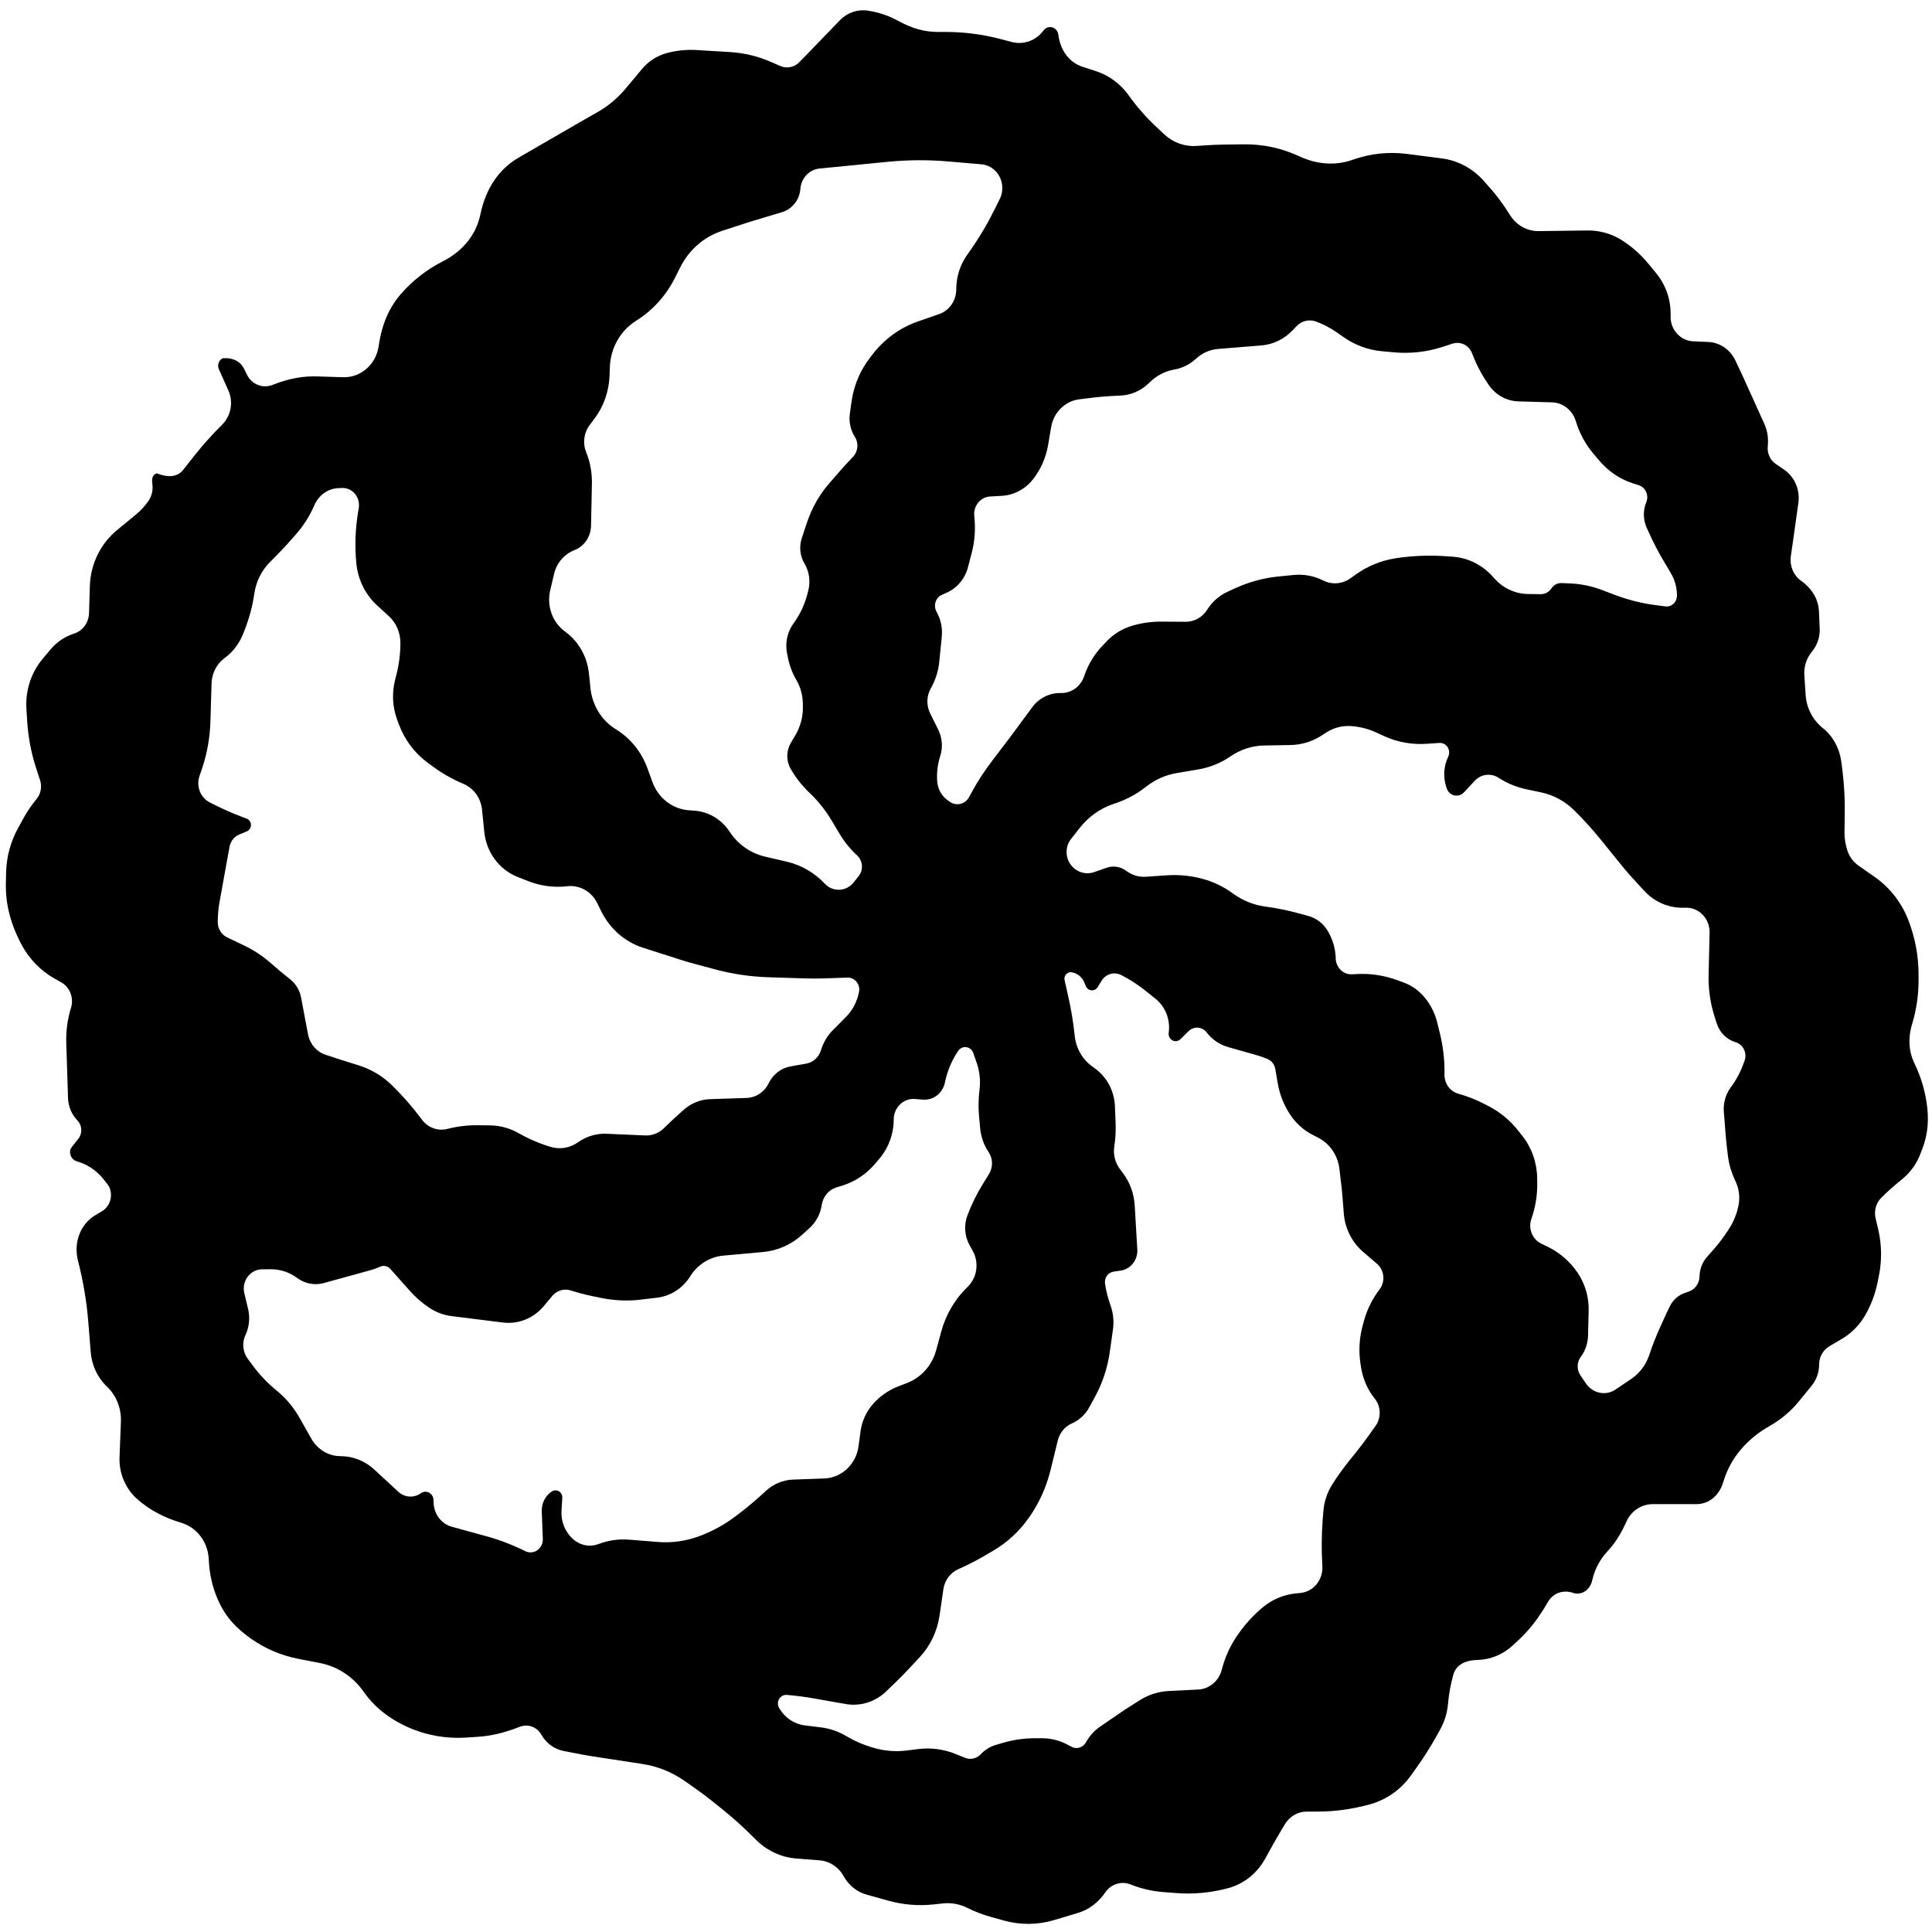 <svg aria-labelledby="simpleicons-codewars-icon" role="img" viewBox="0 0 24 24" xmlns="http://www.w3.org/2000/svg"><title id="simpleicons-codewars-icon">Codewars icon</title><path d="M0.762,12.204 L0.679,12.157 C0.503,12.058 0.358,11.908 0.262,11.724 C0.124,11.461 0.068,11.218 0.073,10.972 L0.076,10.84 C0.08,10.646 0.131,10.456 0.224,10.288 L0.299,10.151 C0.344,10.072 0.395,9.997 0.453,9.927 C0.507,9.863 0.524,9.773 0.498,9.692 L0.447,9.537 C0.386,9.347 0.349,9.15 0.337,8.949 L0.328,8.801 C0.315,8.578 0.386,8.358 0.526,8.189 L0.623,8.073 C0.702,7.977 0.806,7.907 0.922,7.87 C1.028,7.836 1.102,7.735 1.106,7.619 L1.116,7.283 C1.124,7.011 1.247,6.755 1.452,6.587 L1.685,6.395 C1.745,6.346 1.799,6.288 1.844,6.223 C1.887,6.161 1.904,6.083 1.892,6.007 C1.88,5.929 1.908,5.888 1.95,5.88 C2.105,5.942 2.213,5.917 2.276,5.836 L2.411,5.665 C2.519,5.528 2.636,5.398 2.759,5.276 C2.87,5.166 2.901,4.995 2.837,4.85 L2.719,4.587 C2.696,4.536 2.718,4.474 2.767,4.45 C2.904,4.441 2.991,4.496 3.034,4.585 L3.067,4.653 C3.126,4.774 3.262,4.83 3.384,4.782 C3.589,4.701 3.766,4.67 3.943,4.676 L4.262,4.686 C4.482,4.693 4.671,4.527 4.704,4.3 C4.744,4.02 4.838,3.815 4.982,3.65 C5.127,3.484 5.302,3.348 5.496,3.249 C5.761,3.114 5.917,2.907 5.968,2.661 C6.036,2.334 6.205,2.095 6.443,1.958 L7.203,1.518 L7.421,1.394 C7.552,1.32 7.669,1.222 7.768,1.105 L7.976,0.856 C8.058,0.759 8.166,0.69 8.287,0.658 C8.409,0.626 8.535,0.614 8.661,0.622 L9.073,0.647 C9.248,0.658 9.42,0.7 9.581,0.771 L9.693,0.82 C9.773,0.855 9.866,0.837 9.929,0.773 L10.014,0.686 L10.434,0.251 C10.525,0.157 10.653,0.113 10.78,0.132 C10.913,0.152 11.042,0.195 11.161,0.261 C11.336,0.357 11.493,0.397 11.652,0.397 L11.75,0.397 C11.977,0.397 12.202,0.426 12.421,0.483 L12.57,0.522 C12.717,0.56 12.871,0.504 12.963,0.378 C12.998,0.331 13.062,0.322 13.107,0.358 C13.129,0.376 13.143,0.401 13.147,0.43 C13.172,0.634 13.29,0.78 13.452,0.831 L13.609,0.882 C13.773,0.934 13.917,1.04 14.02,1.183 C14.125,1.33 14.244,1.466 14.376,1.587 L14.465,1.671 C14.575,1.772 14.718,1.823 14.864,1.813 L14.984,1.805 C15.056,1.8 15.128,1.797 15.2,1.796 L15.451,1.793 C15.688,1.79 15.922,1.84 16.139,1.941 C16.366,2.047 16.596,2.059 16.806,1.984 C17.022,1.907 17.251,1.883 17.477,1.912 L17.912,1.968 C18.106,1.993 18.286,2.088 18.422,2.236 L18.47,2.29 C18.577,2.407 18.673,2.534 18.757,2.67 C18.835,2.797 18.97,2.873 19.115,2.871 L19.724,2.863 C19.87,2.862 20.015,2.902 20.141,2.98 C20.268,3.06 20.383,3.161 20.479,3.279 L20.576,3.397 C20.696,3.544 20.759,3.732 20.753,3.926 C20.748,4.092 20.872,4.232 21.031,4.24 L21.222,4.248 C21.365,4.255 21.494,4.343 21.557,4.477 L21.646,4.666 L21.917,5.265 C21.956,5.351 21.97,5.446 21.96,5.541 C21.95,5.629 21.989,5.716 22.06,5.764 L22.161,5.833 C22.293,5.922 22.363,6.085 22.34,6.248 L22.274,6.718 L22.246,6.911 C22.23,7.029 22.279,7.147 22.373,7.214 C22.518,7.318 22.59,7.453 22.596,7.599 L22.605,7.805 C22.61,7.911 22.575,8.015 22.508,8.096 C22.441,8.176 22.408,8.28 22.414,8.386 L22.43,8.629 C22.44,8.792 22.517,8.943 22.641,9.042 C22.767,9.142 22.849,9.289 22.872,9.453 C22.907,9.7 22.919,9.902 22.916,10.105 L22.913,10.329 C22.911,10.409 22.924,10.49 22.949,10.566 C22.973,10.641 23.021,10.706 23.083,10.75 L23.294,10.898 C23.478,11.028 23.621,11.212 23.705,11.427 C23.79,11.646 23.833,11.875 23.833,12.106 L23.833,12.178 C23.833,12.363 23.806,12.546 23.753,12.721 C23.699,12.899 23.712,13.067 23.783,13.212 C23.856,13.362 23.906,13.523 23.932,13.69 C23.966,13.905 23.948,14.09 23.884,14.26 L23.857,14.331 C23.81,14.455 23.733,14.563 23.633,14.645 C23.518,14.738 23.443,14.806 23.372,14.877 C23.305,14.942 23.278,15.04 23.299,15.133 L23.332,15.271 C23.376,15.461 23.379,15.659 23.34,15.85 L23.323,15.934 C23.294,16.076 23.243,16.211 23.172,16.335 C23.102,16.458 23.003,16.559 22.884,16.63 L22.723,16.725 C22.646,16.771 22.598,16.857 22.598,16.95 C22.598,17.047 22.565,17.141 22.504,17.215 L22.348,17.406 C22.246,17.531 22.123,17.635 21.985,17.713 C21.843,17.793 21.725,17.89 21.625,18.007 C21.526,18.123 21.452,18.259 21.408,18.408 C21.356,18.583 21.224,18.685 21.074,18.685 L20.531,18.685 C20.39,18.685 20.262,18.77 20.203,18.904 C20.134,19.059 20.059,19.174 19.966,19.274 C19.875,19.372 19.81,19.495 19.78,19.628 C19.753,19.751 19.653,19.815 19.553,19.791 C19.42,19.742 19.294,19.789 19.231,19.897 C19.108,20.11 18.994,20.253 18.861,20.376 L18.791,20.441 C18.669,20.554 18.514,20.617 18.352,20.621 C18.174,20.625 18.081,20.7 18.052,20.809 C18.018,20.934 17.998,21.049 17.988,21.164 C17.978,21.279 17.944,21.389 17.888,21.488 L17.847,21.563 C17.763,21.712 17.672,21.856 17.572,21.993 L17.526,22.057 C17.4,22.233 17.221,22.358 17.018,22.414 C16.794,22.475 16.584,22.504 16.374,22.504 L16.233,22.504 C16.123,22.504 16.021,22.563 15.962,22.66 L15.903,22.759 C15.88,22.798 15.857,22.837 15.835,22.876 L15.712,23.097 C15.612,23.275 15.447,23.405 15.255,23.456 C15.035,23.514 14.821,23.533 14.608,23.516 L14.441,23.503 C14.305,23.492 14.171,23.46 14.044,23.409 C13.93,23.364 13.802,23.404 13.731,23.507 C13.642,23.637 13.523,23.724 13.388,23.764 L13.095,23.852 C12.892,23.912 12.677,23.915 12.472,23.858 L12.314,23.814 C12.212,23.786 12.112,23.748 12.016,23.7 C11.922,23.653 11.817,23.634 11.714,23.645 L11.592,23.658 C11.407,23.677 11.22,23.662 11.039,23.612 L10.769,23.537 C10.647,23.504 10.542,23.42 10.479,23.305 C10.417,23.193 10.306,23.12 10.182,23.11 L9.891,23.087 C9.702,23.072 9.524,22.989 9.388,22.851 C9.233,22.696 9.114,22.589 8.99,22.489 L8.856,22.381 C8.784,22.323 8.711,22.268 8.635,22.215 L8.508,22.126 C8.35,22.014 8.17,21.942 7.982,21.913 L7.375,21.82 C7.322,21.812 7.27,21.803 7.217,21.793 L7,21.751 C6.885,21.728 6.785,21.655 6.726,21.55 C6.672,21.453 6.559,21.412 6.459,21.45 C6.255,21.53 6.098,21.564 5.938,21.575 L5.79,21.585 C5.542,21.601 5.293,21.557 5.064,21.454 C4.824,21.346 4.646,21.199 4.514,21.011 C4.384,20.827 4.192,20.701 3.976,20.659 L3.698,20.605 C3.491,20.564 3.295,20.48 3.12,20.358 C2.929,20.223 2.814,20.09 2.736,19.934 C2.657,19.778 2.61,19.605 2.597,19.429 L2.592,19.353 C2.577,19.147 2.441,18.973 2.251,18.916 C2.025,18.849 1.849,18.751 1.699,18.617 C1.556,18.488 1.477,18.298 1.485,18.1 L1.502,17.658 C1.508,17.494 1.445,17.336 1.33,17.226 C1.212,17.115 1.14,16.961 1.127,16.796 L1.098,16.437 C1.078,16.175 1.034,15.916 0.969,15.662 C0.91,15.432 1.001,15.203 1.188,15.093 L1.267,15.046 C1.373,14.983 1.41,14.842 1.35,14.732 C1.345,14.722 1.317,14.687 1.267,14.626 C1.184,14.53 1.075,14.46 0.955,14.427 C0.894,14.41 0.858,14.344 0.874,14.28 C0.877,14.268 0.908,14.226 0.966,14.155 C1.026,14.088 1.024,13.983 0.961,13.918 C0.89,13.844 0.848,13.744 0.845,13.638 L0.823,12.951 C0.819,12.805 0.839,12.659 0.882,12.519 C0.92,12.398 0.869,12.265 0.762,12.204 Z M10.667,10.882 C10.728,10.806 10.719,10.693 10.648,10.627 C10.563,10.549 10.49,10.459 10.43,10.359 L10.333,10.196 C10.26,10.073 10.171,9.96 10.069,9.861 L10.047,9.84 C9.959,9.755 9.884,9.658 9.822,9.551 C9.765,9.452 9.766,9.328 9.824,9.229 L9.88,9.134 C9.944,9.027 9.976,8.902 9.974,8.775 L9.973,8.74 C9.972,8.636 9.944,8.535 9.892,8.446 C9.84,8.357 9.804,8.258 9.785,8.156 L9.776,8.11 C9.752,7.982 9.781,7.85 9.856,7.746 L9.864,7.735 C9.944,7.623 10.002,7.495 10.035,7.359 L10.043,7.326 C10.069,7.215 10.051,7.098 9.994,7.001 C9.937,6.906 9.925,6.788 9.961,6.682 L10.028,6.481 C10.089,6.303 10.182,6.14 10.304,6.001 L10.439,5.846 C10.472,5.808 10.506,5.771 10.541,5.734 L10.598,5.673 C10.659,5.607 10.669,5.505 10.62,5.428 C10.566,5.343 10.543,5.24 10.557,5.139 L10.578,4.99 C10.606,4.79 10.685,4.601 10.807,4.444 L10.843,4.397 C10.989,4.21 11.182,4.07 11.401,3.994 L11.666,3.902 C11.793,3.858 11.879,3.734 11.879,3.594 C11.879,3.442 11.925,3.294 12.011,3.171 L12.05,3.115 C12.165,2.952 12.267,2.78 12.356,2.6 L12.419,2.473 C12.437,2.438 12.447,2.4 12.45,2.36 C12.463,2.197 12.347,2.054 12.191,2.041 L11.773,2.005 C11.525,1.984 11.275,1.986 11.027,2.01 L10.178,2.094 C10.053,2.107 9.953,2.212 9.943,2.344 C9.933,2.481 9.842,2.597 9.716,2.635 L9.36,2.742 C9.329,2.751 9.298,2.761 9.267,2.771 L8.967,2.869 C8.745,2.942 8.559,3.104 8.451,3.319 L8.383,3.454 C8.273,3.674 8.106,3.857 7.903,3.984 C7.708,4.105 7.585,4.321 7.576,4.558 L7.572,4.67 C7.564,4.864 7.499,5.05 7.384,5.201 L7.326,5.279 C7.253,5.375 7.236,5.505 7.282,5.618 C7.331,5.739 7.355,5.87 7.353,6.001 L7.342,6.532 C7.339,6.668 7.257,6.787 7.136,6.834 C7.01,6.883 6.915,6.993 6.883,7.129 L6.835,7.333 C6.789,7.528 6.862,7.732 7.02,7.846 C7.186,7.966 7.294,8.156 7.316,8.366 L7.335,8.551 C7.358,8.763 7.474,8.951 7.65,9.059 C7.831,9.169 7.97,9.342 8.044,9.547 L8.104,9.713 C8.177,9.915 8.357,10.054 8.564,10.066 L8.621,10.07 C8.799,10.081 8.962,10.177 9.063,10.331 C9.166,10.488 9.322,10.598 9.499,10.64 L9.778,10.705 C9.953,10.747 10.114,10.839 10.241,10.972 L10.247,10.978 C10.252,10.984 10.258,10.989 10.264,10.995 C10.367,11.084 10.52,11.069 10.606,10.96 L10.667,10.882 Z M11.801,9.962 C11.804,9.964 11.808,9.966 11.811,9.968 C11.891,10.015 11.993,9.986 12.038,9.902 L12.065,9.852 C12.142,9.71 12.23,9.575 12.327,9.448 L12.544,9.163 C12.557,9.145 12.571,9.127 12.584,9.109 L12.824,8.784 C12.908,8.671 13.039,8.606 13.177,8.609 C13.307,8.613 13.425,8.528 13.468,8.4 L13.468,8.399 C13.516,8.256 13.594,8.127 13.697,8.02 L13.75,7.964 C13.836,7.875 13.942,7.81 14.059,7.775 C14.177,7.739 14.298,7.722 14.421,7.722 L14.729,7.724 C14.836,7.725 14.937,7.668 14.996,7.574 C15.058,7.476 15.146,7.398 15.249,7.351 L15.345,7.307 C15.513,7.23 15.692,7.181 15.874,7.162 L16.067,7.143 C16.194,7.13 16.322,7.153 16.437,7.211 C16.546,7.266 16.674,7.256 16.774,7.185 L16.84,7.138 C16.989,7.031 17.16,6.962 17.339,6.935 L17.356,6.932 C17.548,6.904 17.742,6.896 17.936,6.908 L18.041,6.915 C18.229,6.927 18.406,7.013 18.536,7.155 L18.571,7.193 C18.678,7.31 18.826,7.377 18.981,7.379 L19.141,7.381 C19.193,7.381 19.241,7.355 19.271,7.311 C19.3,7.266 19.349,7.241 19.401,7.243 L19.511,7.248 C19.639,7.254 19.765,7.279 19.886,7.324 L20.069,7.393 C20.232,7.454 20.401,7.496 20.573,7.518 L20.689,7.533 C20.694,7.533 20.699,7.534 20.704,7.534 C20.775,7.534 20.832,7.474 20.832,7.4 C20.832,7.301 20.806,7.204 20.756,7.12 L20.68,6.992 C20.604,6.866 20.536,6.735 20.476,6.6 L20.455,6.554 C20.411,6.454 20.409,6.339 20.451,6.238 C20.453,6.233 20.455,6.228 20.456,6.223 C20.481,6.141 20.437,6.054 20.359,6.028 L20.278,6.002 C20.122,5.951 19.982,5.856 19.873,5.729 L19.795,5.637 C19.695,5.519 19.62,5.381 19.575,5.231 C19.534,5.095 19.416,5.002 19.279,4.998 L18.861,4.986 C18.713,4.982 18.575,4.904 18.49,4.777 L18.462,4.734 C18.391,4.628 18.333,4.513 18.288,4.393 C18.251,4.29 18.144,4.236 18.044,4.269 L17.921,4.309 C17.723,4.373 17.514,4.396 17.307,4.376 L17.158,4.362 C16.993,4.346 16.833,4.287 16.695,4.191 L16.605,4.128 C16.525,4.073 16.438,4.027 16.348,3.994 C16.264,3.963 16.171,3.985 16.108,4.05 L16.052,4.108 C15.95,4.214 15.815,4.279 15.671,4.291 L15.129,4.335 C15.029,4.343 14.935,4.385 14.86,4.454 C14.784,4.524 14.692,4.571 14.593,4.59 L14.579,4.592 C14.47,4.613 14.37,4.665 14.289,4.743 L14.266,4.765 C14.17,4.856 14.047,4.909 13.918,4.914 L13.877,4.916 C13.757,4.921 13.637,4.931 13.517,4.947 L13.403,4.961 C13.229,4.984 13.089,5.123 13.058,5.304 L13.02,5.528 C12.993,5.686 12.928,5.834 12.83,5.957 C12.735,6.077 12.596,6.15 12.448,6.159 L12.298,6.168 C12.294,6.168 12.289,6.168 12.285,6.169 C12.17,6.183 12.089,6.293 12.103,6.413 C12.12,6.565 12.11,6.721 12.071,6.869 L12.025,7.045 C11.988,7.188 11.89,7.305 11.759,7.363 L11.7,7.39 C11.694,7.392 11.689,7.395 11.683,7.398 C11.617,7.439 11.594,7.53 11.634,7.599 C11.687,7.693 11.71,7.802 11.699,7.911 L11.668,8.219 C11.657,8.336 11.621,8.448 11.564,8.549 C11.509,8.644 11.506,8.762 11.554,8.86 L11.656,9.066 C11.704,9.165 11.714,9.28 11.682,9.386 L11.676,9.404 C11.647,9.501 11.635,9.603 11.642,9.705 C11.649,9.802 11.698,9.89 11.776,9.944 L11.801,9.962 Z M19.703,17.188 C19.788,17.311 19.95,17.343 20.071,17.26 L20.269,17.126 C20.369,17.057 20.445,16.957 20.485,16.839 L20.494,16.814 C20.529,16.709 20.569,16.607 20.614,16.507 L20.662,16.4 C20.675,16.371 20.689,16.342 20.702,16.313 L20.741,16.232 C20.779,16.152 20.845,16.091 20.926,16.063 L20.982,16.043 C21.059,16.015 21.11,15.941 21.112,15.856 C21.114,15.766 21.147,15.679 21.206,15.613 L21.281,15.528 C21.353,15.447 21.419,15.359 21.478,15.266 L21.485,15.255 C21.538,15.17 21.576,15.075 21.596,14.976 C21.616,14.878 21.605,14.776 21.564,14.686 L21.542,14.636 C21.505,14.554 21.48,14.466 21.467,14.376 C21.455,14.285 21.445,14.194 21.437,14.103 L21.414,13.81 C21.406,13.702 21.436,13.594 21.5,13.508 C21.566,13.419 21.619,13.321 21.657,13.216 L21.671,13.178 C21.673,13.173 21.675,13.168 21.676,13.163 C21.701,13.07 21.649,12.973 21.561,12.947 C21.45,12.914 21.362,12.827 21.326,12.713 L21.301,12.636 C21.246,12.465 21.22,12.285 21.225,12.104 L21.237,11.587 C21.238,11.582 21.238,11.576 21.237,11.57 C21.233,11.403 21.099,11.271 20.939,11.276 L20.916,11.276 C20.735,11.282 20.559,11.208 20.432,11.073 L20.343,10.977 C20.27,10.899 20.199,10.819 20.132,10.735 L19.881,10.425 C19.778,10.298 19.668,10.177 19.552,10.063 C19.438,9.951 19.297,9.875 19.143,9.843 L18.963,9.805 C18.84,9.779 18.722,9.731 18.614,9.661 C18.52,9.6 18.397,9.616 18.319,9.7 L18.187,9.842 C18.173,9.857 18.156,9.869 18.137,9.876 C18.069,9.901 17.995,9.864 17.971,9.793 L17.968,9.782 C17.925,9.657 17.933,9.52 17.99,9.401 C17.999,9.382 18.003,9.361 18.002,9.34 C17.998,9.274 17.943,9.224 17.881,9.229 L17.719,9.24 C17.538,9.252 17.357,9.219 17.191,9.143 L17.089,9.096 C16.989,9.051 16.882,9.025 16.773,9.019 C16.666,9.014 16.56,9.043 16.47,9.103 L16.427,9.131 C16.308,9.21 16.171,9.253 16.03,9.255 L15.699,9.261 C15.554,9.264 15.412,9.31 15.29,9.393 C15.168,9.478 15.029,9.534 14.885,9.558 L14.614,9.604 C14.478,9.627 14.349,9.685 14.238,9.772 C14.127,9.86 14.003,9.928 13.87,9.974 L13.823,9.99 C13.662,10.046 13.518,10.149 13.411,10.287 L13.305,10.422 C13.234,10.512 13.231,10.642 13.297,10.736 C13.365,10.832 13.483,10.871 13.591,10.834 L13.749,10.779 C13.831,10.751 13.92,10.765 13.99,10.818 C14.062,10.872 14.15,10.898 14.238,10.891 L14.489,10.874 C14.635,10.863 14.782,10.877 14.924,10.913 L14.926,10.914 C15.067,10.95 15.199,11.013 15.317,11.1 C15.435,11.186 15.571,11.241 15.713,11.261 L15.721,11.262 C15.87,11.282 16.018,11.313 16.164,11.354 L16.254,11.379 C16.355,11.407 16.442,11.475 16.496,11.568 C16.552,11.663 16.585,11.771 16.592,11.883 L16.593,11.913 C16.6,12.024 16.69,12.109 16.796,12.103 L16.857,12.1 C17.024,12.091 17.191,12.116 17.349,12.173 L17.434,12.204 C17.539,12.242 17.633,12.309 17.704,12.399 C17.776,12.488 17.827,12.593 17.855,12.707 L17.888,12.842 C17.925,12.993 17.944,13.148 17.944,13.304 L17.944,13.353 C17.944,13.462 18.014,13.558 18.115,13.586 C18.229,13.618 18.34,13.662 18.445,13.717 L18.496,13.743 C18.634,13.815 18.757,13.916 18.856,14.041 L18.909,14.108 C19.026,14.255 19.092,14.439 19.095,14.63 L19.096,14.697 C19.098,14.848 19.074,14.998 19.024,15.139 C18.981,15.26 19.034,15.395 19.146,15.449 L19.225,15.487 C19.374,15.559 19.503,15.671 19.598,15.811 C19.692,15.95 19.74,16.117 19.735,16.288 L19.727,16.595 C19.724,16.689 19.693,16.78 19.638,16.854 C19.587,16.922 19.585,17.016 19.633,17.086 L19.703,17.188 Z M13.311,12.078 C13.302,12.077 13.292,12.077 13.283,12.079 C13.241,12.09 13.215,12.133 13.225,12.177 L13.271,12.382 C13.307,12.54 13.333,12.701 13.35,12.863 C13.365,13.018 13.444,13.157 13.566,13.246 L13.605,13.275 C13.751,13.381 13.841,13.552 13.85,13.738 L13.858,13.932 C13.863,14.036 13.858,14.14 13.842,14.243 C13.827,14.342 13.852,14.442 13.911,14.521 L13.951,14.575 C14.037,14.69 14.088,14.83 14.096,14.977 L14.128,15.521 C14.136,15.65 14.047,15.764 13.925,15.783 L13.832,15.797 C13.832,15.797 13.832,15.797 13.831,15.797 C13.763,15.808 13.717,15.875 13.727,15.946 C13.74,16.033 13.761,16.118 13.79,16.2 L13.797,16.221 C13.83,16.316 13.84,16.419 13.825,16.519 L13.786,16.795 C13.758,16.993 13.695,17.184 13.599,17.358 L13.53,17.484 C13.482,17.573 13.406,17.642 13.316,17.682 C13.229,17.72 13.163,17.799 13.14,17.895 L13.05,18.263 C12.998,18.473 12.909,18.671 12.787,18.846 L12.783,18.851 C12.664,19.022 12.51,19.164 12.332,19.267 L12.214,19.336 C12.113,19.394 12.01,19.446 11.904,19.493 C11.805,19.537 11.735,19.631 11.719,19.742 L11.671,20.072 C11.642,20.265 11.557,20.443 11.428,20.583 L11.3,20.72 C11.252,20.772 11.203,20.822 11.152,20.872 L11.012,21.008 C10.876,21.141 10.689,21.2 10.505,21.168 L10.137,21.103 C10.029,21.083 9.921,21.069 9.812,21.058 L9.775,21.055 C9.753,21.053 9.731,21.058 9.713,21.07 C9.664,21.1 9.649,21.166 9.678,21.216 L9.681,21.221 C9.749,21.338 9.864,21.416 9.994,21.433 L10.197,21.458 C10.31,21.472 10.42,21.51 10.519,21.57 C10.618,21.629 10.725,21.675 10.835,21.707 L10.863,21.715 C10.991,21.751 11.125,21.762 11.258,21.746 L11.412,21.727 C11.568,21.708 11.727,21.73 11.874,21.79 L11.988,21.836 C12.055,21.863 12.13,21.847 12.181,21.794 C12.235,21.736 12.303,21.695 12.377,21.674 L12.459,21.65 C12.589,21.612 12.723,21.593 12.857,21.593 L12.944,21.593 C13.058,21.593 13.17,21.622 13.271,21.678 L13.308,21.698 C13.373,21.734 13.453,21.71 13.49,21.644 C13.533,21.565 13.593,21.499 13.666,21.449 L13.921,21.274 C13.972,21.239 14.024,21.205 14.076,21.173 L14.163,21.118 C14.272,21.05 14.395,21.012 14.522,21.006 L14.885,20.988 C15.023,20.981 15.141,20.882 15.177,20.742 C15.217,20.586 15.284,20.44 15.374,20.31 L15.385,20.295 C15.472,20.171 15.575,20.059 15.691,19.963 C15.806,19.869 15.943,19.811 16.088,19.795 L16.158,19.788 C16.318,19.77 16.436,19.625 16.427,19.457 L16.426,19.439 C16.415,19.251 16.417,19.062 16.431,18.875 L16.439,18.777 C16.448,18.656 16.486,18.54 16.55,18.44 C16.615,18.337 16.686,18.239 16.761,18.145 L16.834,18.055 C16.89,17.986 16.943,17.915 16.995,17.843 L17.088,17.713 C17.159,17.612 17.156,17.473 17.079,17.376 C16.992,17.268 16.934,17.139 16.91,17 L16.904,16.964 C16.876,16.801 16.883,16.633 16.926,16.473 L16.942,16.413 C16.981,16.27 17.047,16.135 17.137,16.018 C17.212,15.92 17.197,15.777 17.104,15.698 L16.933,15.551 C16.794,15.432 16.707,15.259 16.693,15.072 L16.678,14.883 C16.673,14.814 16.666,14.745 16.657,14.676 L16.638,14.515 C16.617,14.351 16.52,14.208 16.377,14.134 L16.307,14.098 C16.19,14.038 16.09,13.946 16.018,13.833 C15.945,13.718 15.895,13.59 15.872,13.454 L15.842,13.278 C15.832,13.222 15.795,13.175 15.744,13.155 C15.689,13.132 15.634,13.113 15.577,13.098 L15.259,13.008 C15.153,12.979 15.059,12.915 14.99,12.826 C14.988,12.823 14.985,12.819 14.982,12.816 C14.923,12.751 14.825,12.749 14.763,12.811 L14.664,12.909 C14.645,12.928 14.618,12.937 14.592,12.933 C14.544,12.926 14.511,12.88 14.518,12.83 C14.541,12.668 14.478,12.506 14.354,12.407 L14.223,12.302 C14.131,12.229 14.033,12.166 13.929,12.113 C13.841,12.067 13.734,12.099 13.682,12.187 L13.637,12.261 C13.628,12.276 13.615,12.288 13.599,12.295 C13.556,12.315 13.506,12.294 13.488,12.249 L13.469,12.203 C13.441,12.136 13.381,12.088 13.311,12.078 Z M12.09,13.08 C12.083,13.059 12.069,13.04 12.051,13.027 C12.004,12.992 11.937,13.004 11.903,13.054 C11.826,13.168 11.771,13.297 11.741,13.433 L11.737,13.452 C11.708,13.582 11.593,13.67 11.466,13.66 L11.364,13.652 C11.358,13.652 11.352,13.651 11.346,13.651 C11.211,13.652 11.102,13.766 11.102,13.907 C11.102,14.084 11.04,14.256 10.928,14.389 L10.867,14.461 C10.76,14.586 10.622,14.678 10.469,14.726 L10.391,14.75 C10.295,14.779 10.224,14.864 10.208,14.968 C10.192,15.077 10.14,15.177 10.061,15.251 L9.972,15.332 C9.835,15.459 9.663,15.536 9.48,15.553 L8.983,15.598 C8.817,15.613 8.666,15.708 8.574,15.855 C8.482,16.002 8.333,16.099 8.166,16.12 L7.965,16.144 C7.8,16.164 7.633,16.157 7.47,16.124 L7.364,16.102 C7.271,16.083 7.18,16.059 7.089,16.03 C7.007,16.004 6.917,16.031 6.86,16.099 L6.753,16.227 C6.627,16.377 6.439,16.452 6.25,16.429 L5.615,16.35 C5.513,16.338 5.415,16.301 5.329,16.243 C5.242,16.185 5.163,16.115 5.092,16.036 L4.848,15.762 C4.816,15.727 4.767,15.716 4.725,15.734 C4.678,15.755 4.629,15.772 4.58,15.785 L4.021,15.939 C3.909,15.97 3.789,15.947 3.694,15.877 C3.596,15.804 3.48,15.766 3.36,15.767 L3.255,15.768 C3.237,15.768 3.219,15.77 3.202,15.775 C3.079,15.807 3.005,15.937 3.035,16.065 L3.082,16.261 C3.108,16.37 3.096,16.485 3.049,16.585 C3.004,16.68 3.015,16.794 3.077,16.878 L3.135,16.957 C3.223,17.076 3.325,17.184 3.439,17.276 C3.552,17.369 3.647,17.482 3.72,17.611 L3.869,17.874 C3.945,18.007 4.082,18.089 4.23,18.089 C4.384,18.089 4.532,18.147 4.648,18.254 L4.948,18.531 C5.027,18.604 5.143,18.611 5.229,18.549 C5.244,18.538 5.262,18.532 5.28,18.531 C5.335,18.528 5.382,18.572 5.385,18.629 L5.387,18.675 C5.394,18.813 5.485,18.931 5.613,18.966 L6.046,19.085 C6.21,19.13 6.37,19.192 6.523,19.268 C6.546,19.28 6.571,19.285 6.596,19.284 C6.68,19.281 6.747,19.206 6.743,19.117 L6.73,18.772 C6.727,18.671 6.776,18.577 6.859,18.525 C6.874,18.517 6.89,18.513 6.907,18.514 C6.953,18.517 6.988,18.558 6.985,18.606 L6.975,18.768 C6.968,18.898 7.017,19.024 7.11,19.111 L7.113,19.114 C7.201,19.197 7.326,19.223 7.437,19.18 C7.557,19.135 7.684,19.116 7.811,19.126 L8.174,19.155 C8.347,19.169 8.521,19.144 8.684,19.084 C8.849,19.023 9.004,18.938 9.145,18.83 L9.2,18.788 C9.307,18.706 9.409,18.618 9.508,18.526 C9.603,18.436 9.726,18.384 9.854,18.38 L10.239,18.366 C10.454,18.359 10.634,18.191 10.665,17.967 L10.69,17.78 C10.708,17.65 10.764,17.53 10.85,17.435 C10.937,17.339 11.045,17.265 11.163,17.22 L11.265,17.181 C11.443,17.114 11.579,16.961 11.63,16.771 L11.693,16.54 C11.748,16.337 11.854,16.153 11.999,16.007 L12.023,15.983 C12.14,15.867 12.164,15.682 12.083,15.537 L12.046,15.471 C11.982,15.357 11.972,15.217 12.019,15.094 C12.069,14.963 12.13,14.838 12.202,14.72 L12.287,14.582 C12.337,14.499 12.335,14.392 12.281,14.312 C12.222,14.224 12.186,14.123 12.176,14.016 L12.163,13.877 C12.152,13.764 12.154,13.65 12.168,13.537 C12.182,13.425 12.17,13.312 12.134,13.206 L12.09,13.08 Z M10.671,12.322 C10.673,12.31 10.674,12.299 10.674,12.287 C10.671,12.205 10.605,12.141 10.527,12.144 L10.268,12.153 C10.176,12.157 10.085,12.157 9.993,12.154 L9.552,12.14 C9.324,12.133 9.097,12.1 8.876,12.04 L8.638,11.976 C8.575,11.96 8.512,11.941 8.45,11.921 L7.987,11.773 C7.763,11.701 7.577,11.538 7.469,11.321 L7.418,11.217 C7.348,11.074 7.2,10.992 7.048,11.009 C6.882,11.029 6.713,11.006 6.557,10.944 L6.426,10.892 C6.2,10.801 6.041,10.586 6.016,10.334 L5.988,10.059 C5.974,9.915 5.885,9.792 5.756,9.737 C5.618,9.679 5.487,9.604 5.365,9.513 L5.305,9.469 C5.147,9.351 5.025,9.187 4.955,8.997 L4.934,8.942 C4.875,8.782 4.866,8.607 4.909,8.442 L4.924,8.383 C4.957,8.253 4.974,8.12 4.974,7.986 C4.974,7.858 4.921,7.736 4.828,7.652 L4.686,7.522 C4.538,7.387 4.445,7.198 4.426,6.994 L4.426,6.991 C4.406,6.782 4.414,6.571 4.448,6.363 L4.457,6.312 C4.459,6.297 4.46,6.281 4.459,6.266 C4.455,6.148 4.36,6.057 4.247,6.062 L4.203,6.064 C4.075,6.069 3.961,6.15 3.907,6.272 L3.905,6.277 C3.849,6.405 3.775,6.524 3.684,6.629 L3.643,6.676 C3.579,6.75 3.513,6.821 3.445,6.89 L3.352,6.984 C3.248,7.089 3.18,7.227 3.159,7.376 C3.137,7.528 3.097,7.678 3.041,7.821 L3.021,7.872 C2.974,7.993 2.894,8.098 2.791,8.174 C2.692,8.246 2.631,8.364 2.628,8.491 L2.614,8.961 C2.608,9.168 2.571,9.373 2.503,9.568 L2.478,9.64 C2.435,9.767 2.489,9.907 2.604,9.967 C2.739,10.037 2.877,10.099 3.018,10.152 L3.064,10.169 C3.086,10.177 3.103,10.195 3.112,10.217 C3.128,10.26 3.108,10.309 3.067,10.327 L2.969,10.368 C2.909,10.394 2.864,10.45 2.852,10.517 L2.834,10.614 C2.832,10.622 2.831,10.629 2.83,10.636 L2.729,11.195 C2.713,11.281 2.705,11.369 2.705,11.456 C2.705,11.536 2.75,11.609 2.819,11.643 L3.04,11.749 C3.152,11.803 3.257,11.872 3.352,11.954 L3.431,12.022 C3.474,12.059 3.518,12.096 3.562,12.131 L3.604,12.165 C3.674,12.22 3.723,12.301 3.74,12.391 L3.827,12.851 C3.85,12.97 3.933,13.066 4.043,13.102 L4.198,13.153 C4.214,13.158 4.23,13.163 4.246,13.169 L4.458,13.235 C4.613,13.284 4.755,13.369 4.873,13.485 L4.874,13.486 C4.995,13.605 5.107,13.732 5.21,13.867 L5.244,13.912 C5.319,14.01 5.44,14.053 5.556,14.024 C5.682,13.992 5.812,13.976 5.941,13.978 L6.088,13.98 C6.212,13.981 6.334,14.015 6.443,14.077 C6.553,14.14 6.669,14.191 6.788,14.231 L6.831,14.244 C6.949,14.283 7.077,14.263 7.18,14.19 C7.285,14.116 7.41,14.078 7.537,14.084 L8.013,14.105 C8.101,14.109 8.187,14.076 8.251,14.012 L8.268,13.995 C8.324,13.94 8.38,13.887 8.438,13.836 L8.493,13.787 C8.585,13.705 8.701,13.658 8.821,13.654 L9.275,13.639 C9.391,13.635 9.497,13.565 9.549,13.456 C9.603,13.345 9.704,13.267 9.822,13.247 L10.014,13.213 C10.101,13.198 10.173,13.132 10.199,13.044 C10.228,12.95 10.278,12.864 10.347,12.796 L10.506,12.636 C10.591,12.551 10.648,12.442 10.671,12.322 Z"/></svg>